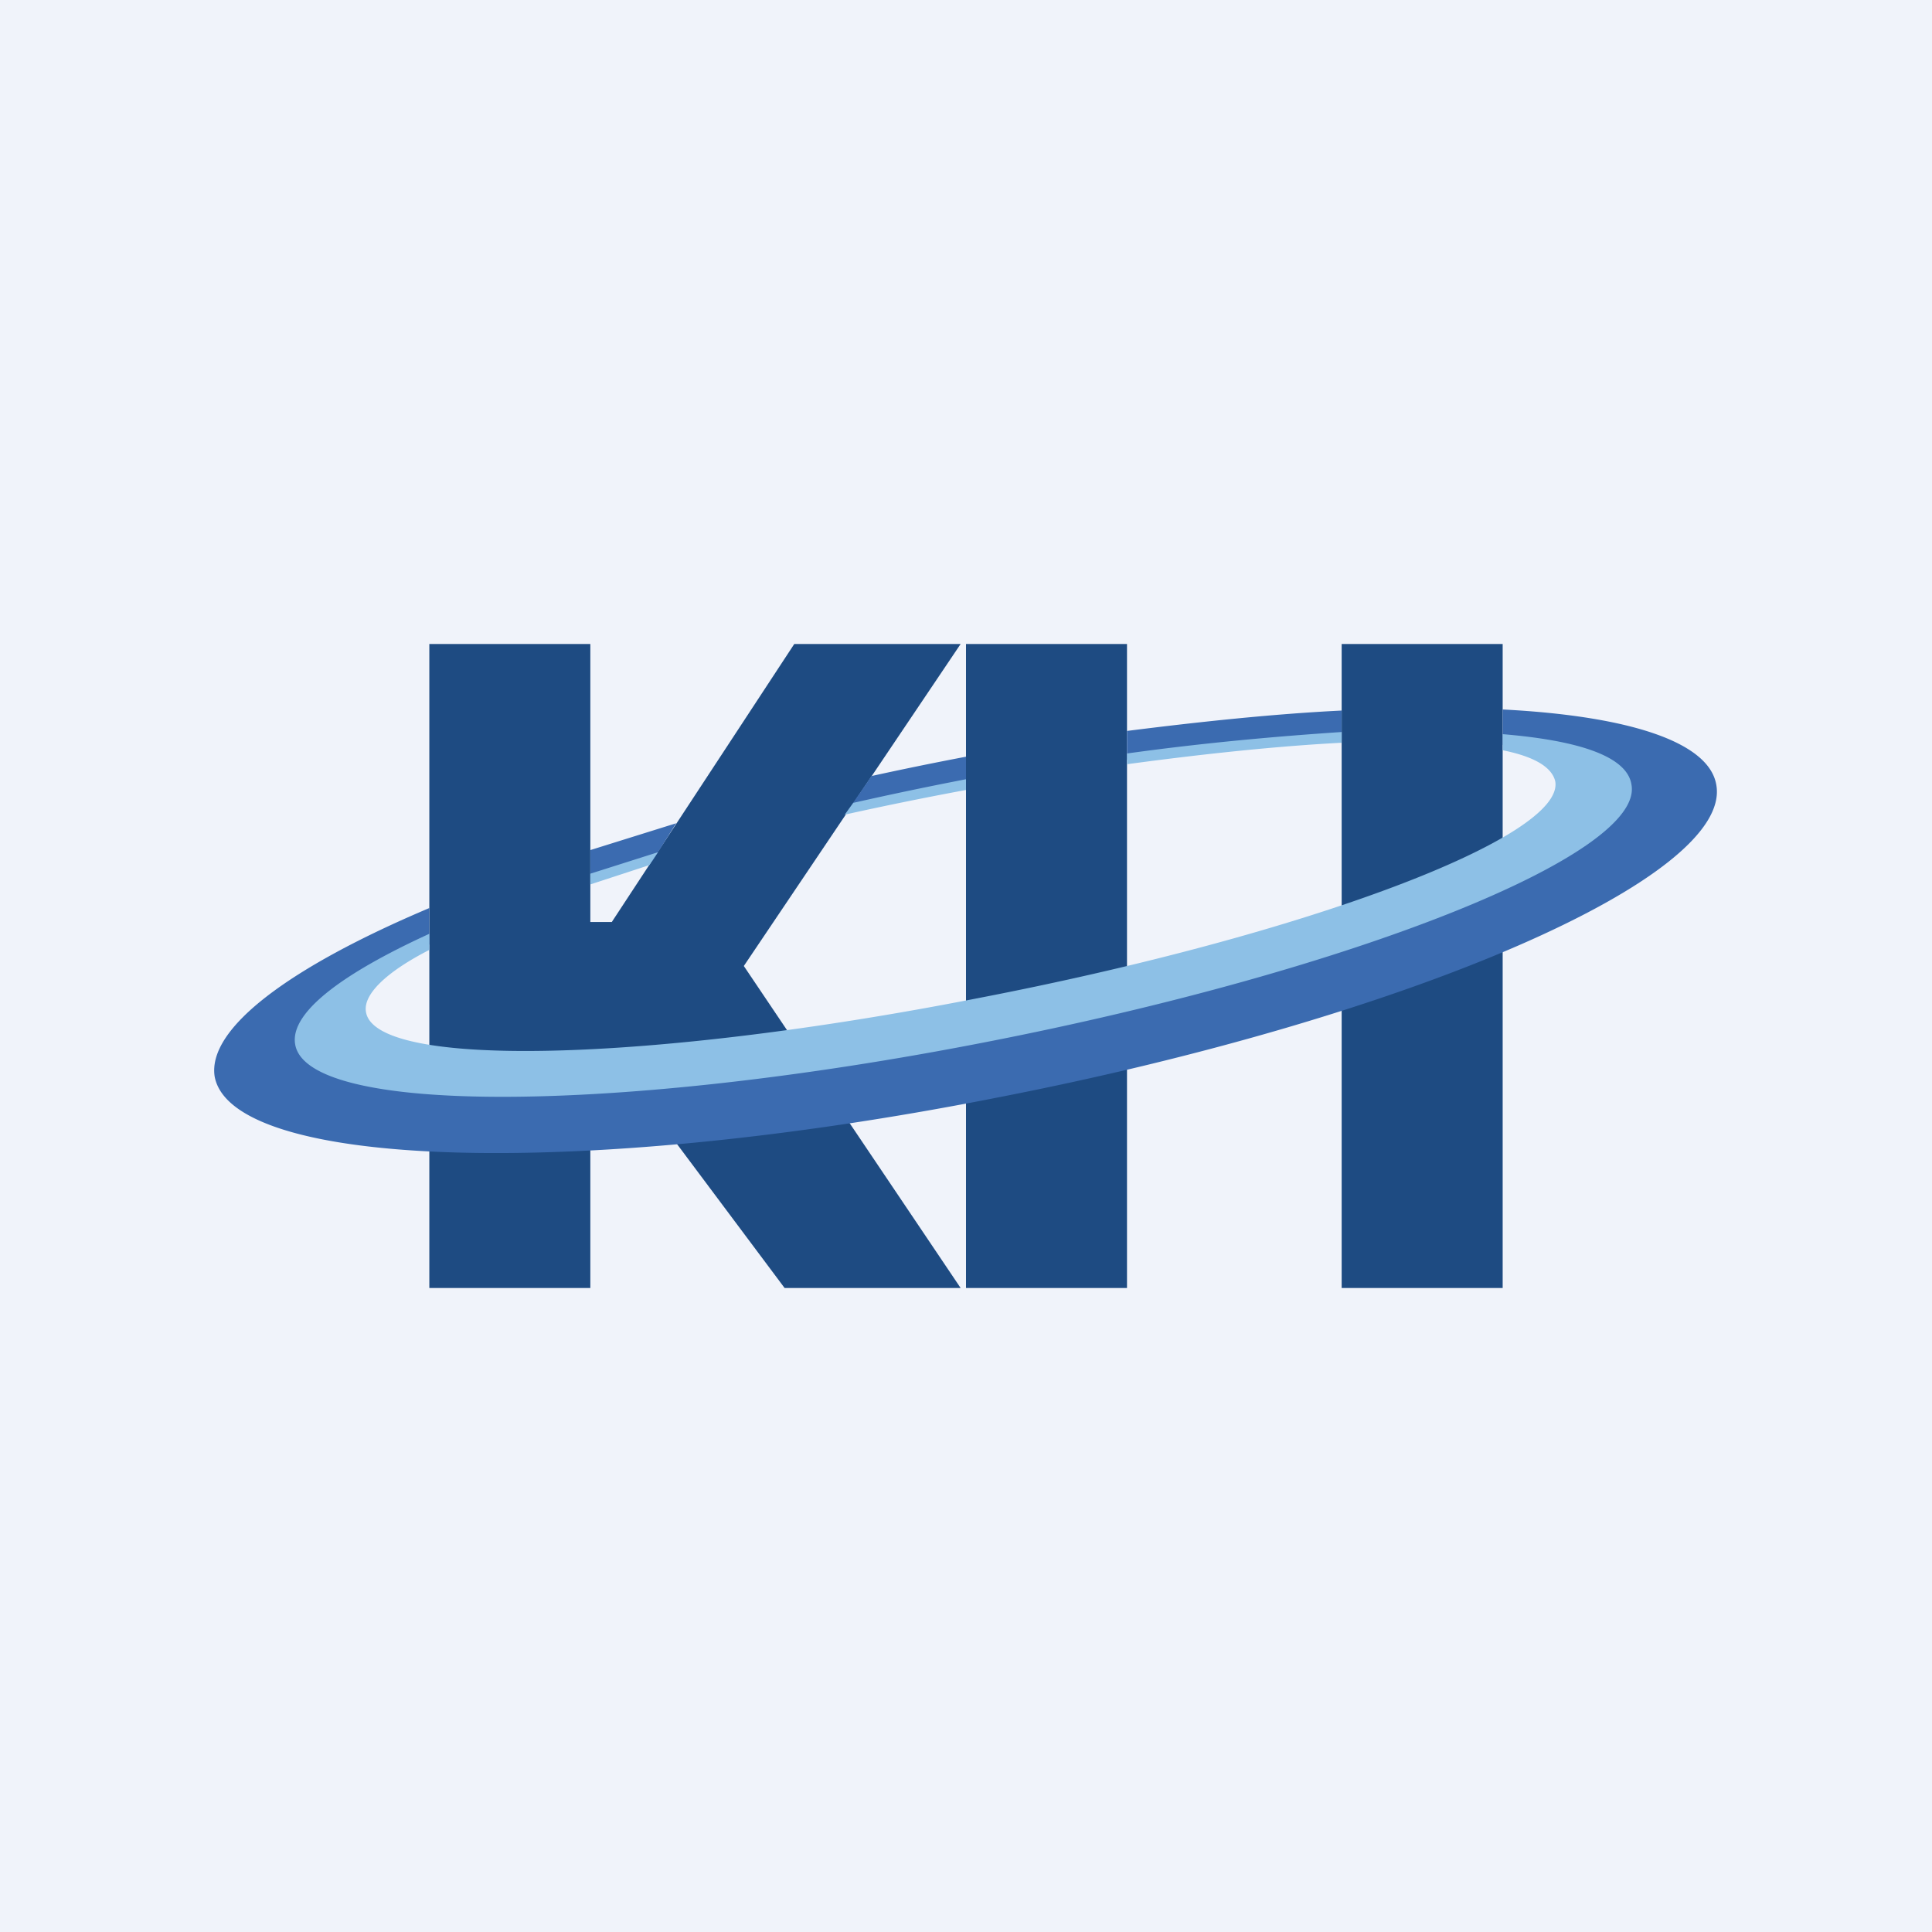 <!-- by TradingView --><svg width="18" height="18" viewBox="0 0 18 18" xmlns="http://www.w3.org/2000/svg"><path fill="#F0F3FA" d="M0 0h18v18H0z"/><path d="M12.5 6v6H14V6h-1.5ZM7.4 6 5.7 8.59h-.2V6H4v6h1.5V9.94h.27L7.31 12h1.64L6.93 9l2.02-3H7.4ZM9 12V6h1.5v6H9Z" fill="#1E4B82"/><path d="m6.08 8.02-.58.18v-.28l.8-.25-.22.35Zm1.82-.47A31.95 31.95 0 0 1 9 7.32v-.27a32.47 32.47 0 0 0-.88.18l-.22.32Zm2.6-.74v.27c.73-.1 1.41-.16 2-.19v-.27c-.61.03-1.29.1-2 .19Zm3.5-.2v.33c.47.06.75.2.78.38.1.6-2.41 1.59-5.63 2.21-3.21.63-5.9.65-6.01.05-.04-.22.28-.5.86-.78v-.34c-1.3.55-2.07 1.12-2 1.57.16.86 3.41.96 7.27.2 3.87-.75 6.88-2.06 6.72-2.92-.07-.4-.82-.64-1.99-.7Z" fill="#3B6BB0"/><path d="m6.05 8.06-.55.18v-.1l.63-.2-.08.12Zm1.82-.47A32.9 32.9 0 0 1 9 7.36v-.1a33.4 33.4 0 0 0-1.05.22l-.08.11Zm2.63-.57v.1c.74-.1 1.42-.17 2-.2v-.1c-.6.04-1.28.1-2 .2Zm3.5-.18v.15c.3.06.46.16.49.29.09.52-2.32 1.43-5.38 2.02-3.06.6-5.61.66-5.7.13-.03-.16.18-.37.59-.58V8.7c-.83.38-1.3.74-1.25 1.03.11.66 3 .65 6.43-.02 3.44-.67 6.14-1.75 6.02-2.4-.04-.26-.48-.41-1.2-.47Z" fill="#8DC0E6"/></svg>